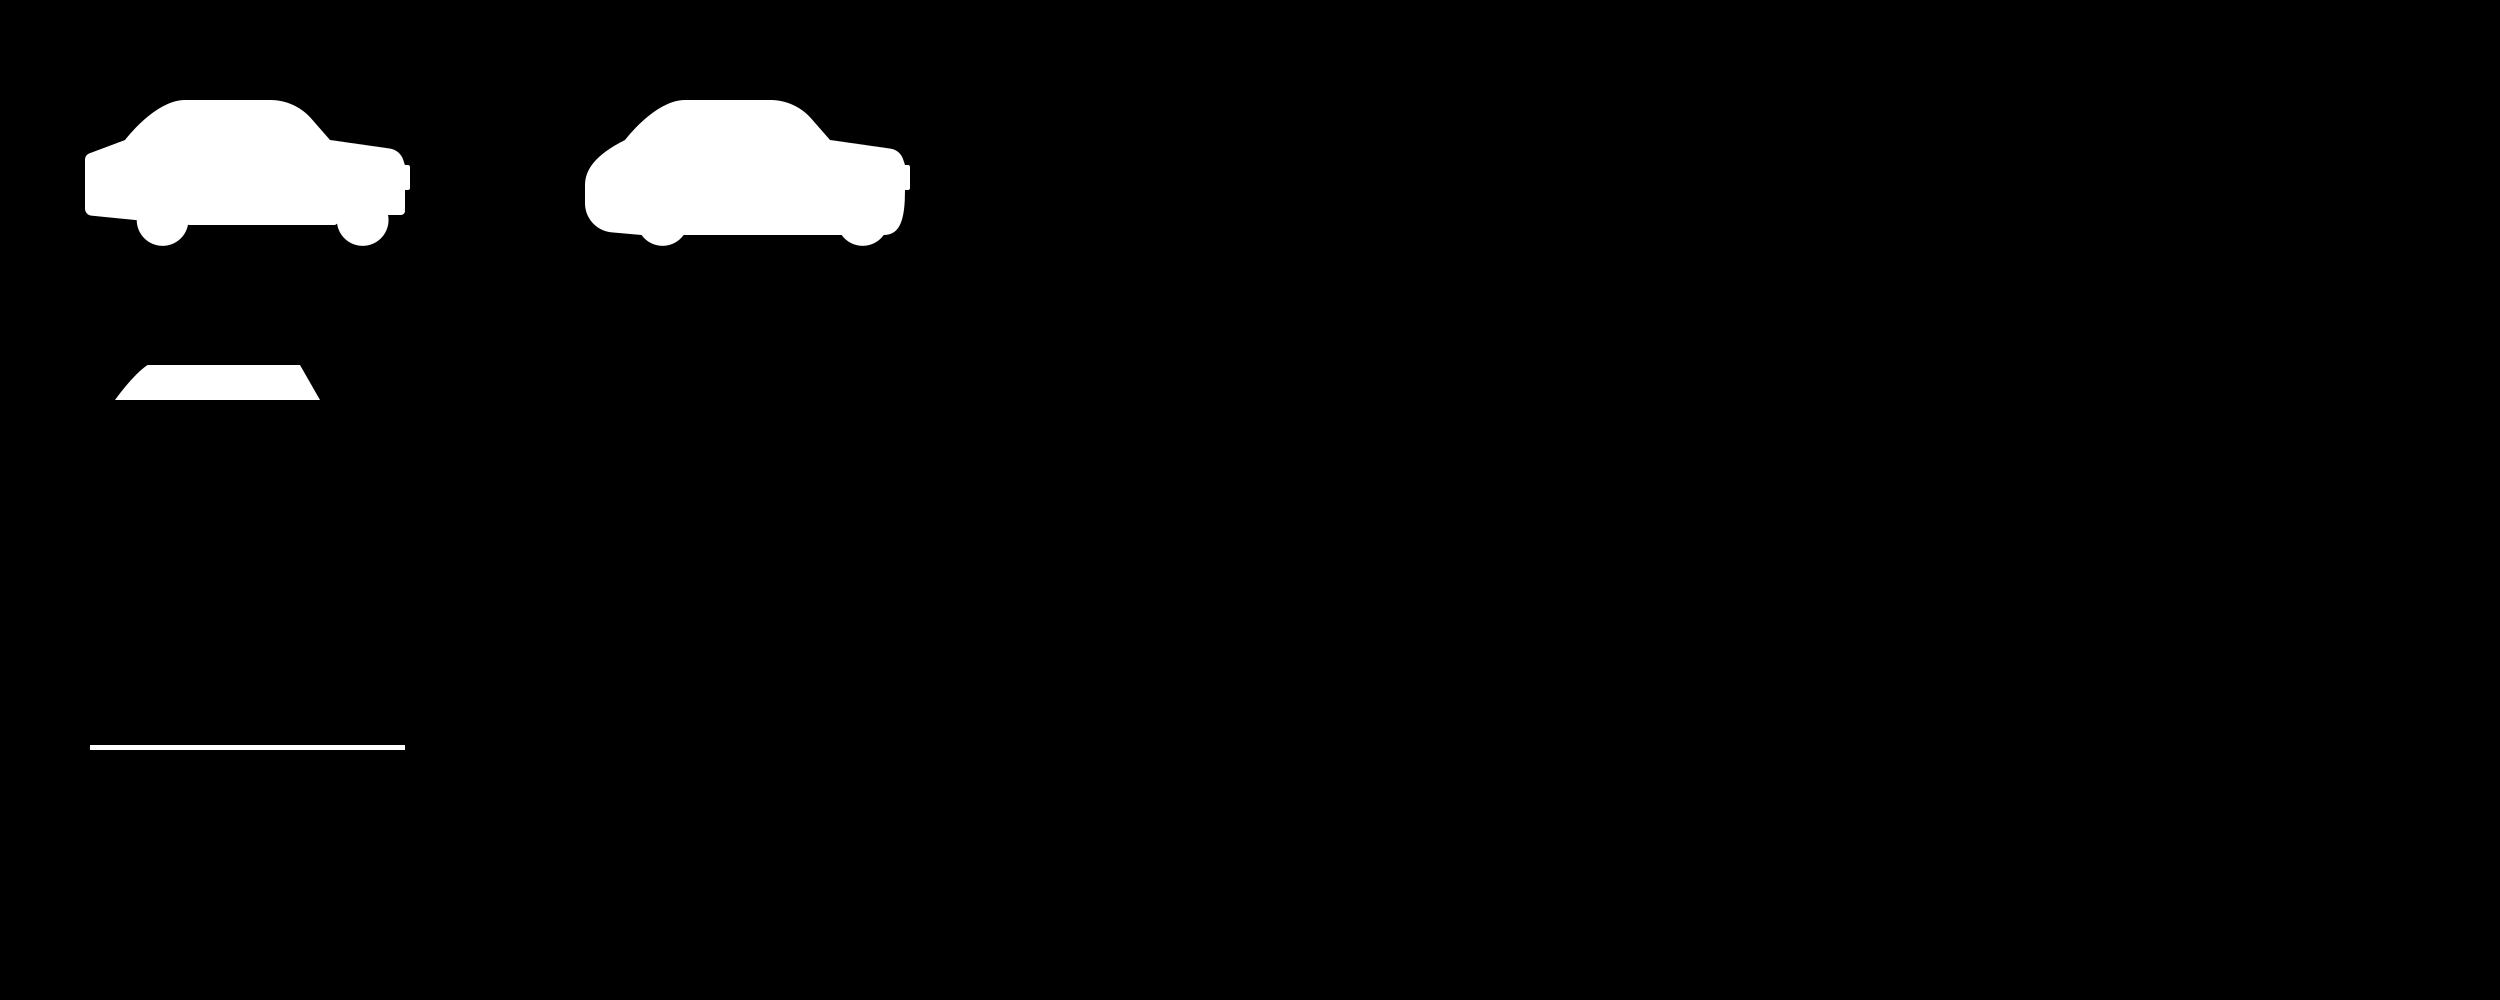 <svg width="100%" height="100%" viewBox="0 0 500 200" version="1.1" xmlns="http://www.w3.org/2000/svg" xmlns:xlink="http://www.w3.org/1999/xlink" xml:space="preserve" xmlns:serif="http://www.serif.com/" style="fill-rule:evenodd;clip-rule:evenodd;stroke-linejoin:round;stroke-miterlimit:2;"><path d="M500,0l0,200l-500,0l0,-200l500,0Zm-419,149l-63,0l0,1l63,0l0,-1Zm-58,-69l41,0l-4,-7l-30.492,0c-3,2 -6.508,7 -6.508,7Zm158.619,-42c0.21,-0 0.381,-0.171 0.381,-0.381c0,-0.931 0,-3.307 -0,-4.238c0,-0.21 -0.171,-0.381 -0.381,-0.381c-0.283,0 -0.619,0 -0.619,0c0,0 -0.184,-0.552 -0.394,-1.182c-0.371,-1.114 -1.34,-1.923 -2.503,-2.089c-3.825,-0.546 -12.103,-1.729 -12.103,-1.729l-3.751,-4.287c-2.065,-2.36 -5.047,-3.713 -8.182,-3.713l-17.067,0c-6,0 -12,8 -12,8c-6,3 -8,6 -8,9c0,2 0,3.654 0,3.654c0,3.026 2.311,5.55 5.325,5.817l5.978,0.529c0.939,1.315 2.477,2.173 4.213,2.173c1.737,-0 3.275,-0.858 4.214,-2.173l31.592,0c0.938,1.315 2.476,2.173 4.213,2.173c1.737,-0 3.275,-0.858 4.213,-2.173c3.252,0 4.252,-3 4.252,-9l0.619,0Zm-100.641,-5c0,-0 -0.154,-0.475 -0.341,-1.047c-0.39,-1.196 -1.426,-2.066 -2.671,-2.244c-3.882,-0.554 -11.966,-1.709 -11.966,-1.709l-3.751,-4.287c-2.065,-2.36 -5.047,-3.713 -8.182,-3.713l-17.067,0c-6,0 -12,8 -12,8l-7.12,2.67c-0.529,0.199 -0.88,0.704 -0.88,1.27l-0,9.795c0,0.718 0.544,1.319 1.258,1.391l8.742,0.874l0.344,0.031c0.017,2.841 2.328,5.142 5.172,5.142c2.526,-0 4.631,-1.814 5.083,-4.209l0.401,0.036l29,0l0.413,-0.275c0.353,2.512 2.513,4.448 5.122,4.448c2.855,-0 5.173,-2.318 5.173,-5.173c-0,-0.342 -0.034,-0.676 -0.097,-1l2.556,-0c0.221,0 0.433,-0.088 0.589,-0.244c0.156,-0.156 0.244,-0.368 0.244,-0.589l-0,-4.167l0.619,0c0.21,-0 0.381,-0.171 0.381,-0.381c0,-0.931 0,-3.307 0,-4.238c0,-0.21 -0.171,-0.381 -0.381,-0.381c-0.291,-0 -0.641,-0 -0.641,-0Z"/></svg>